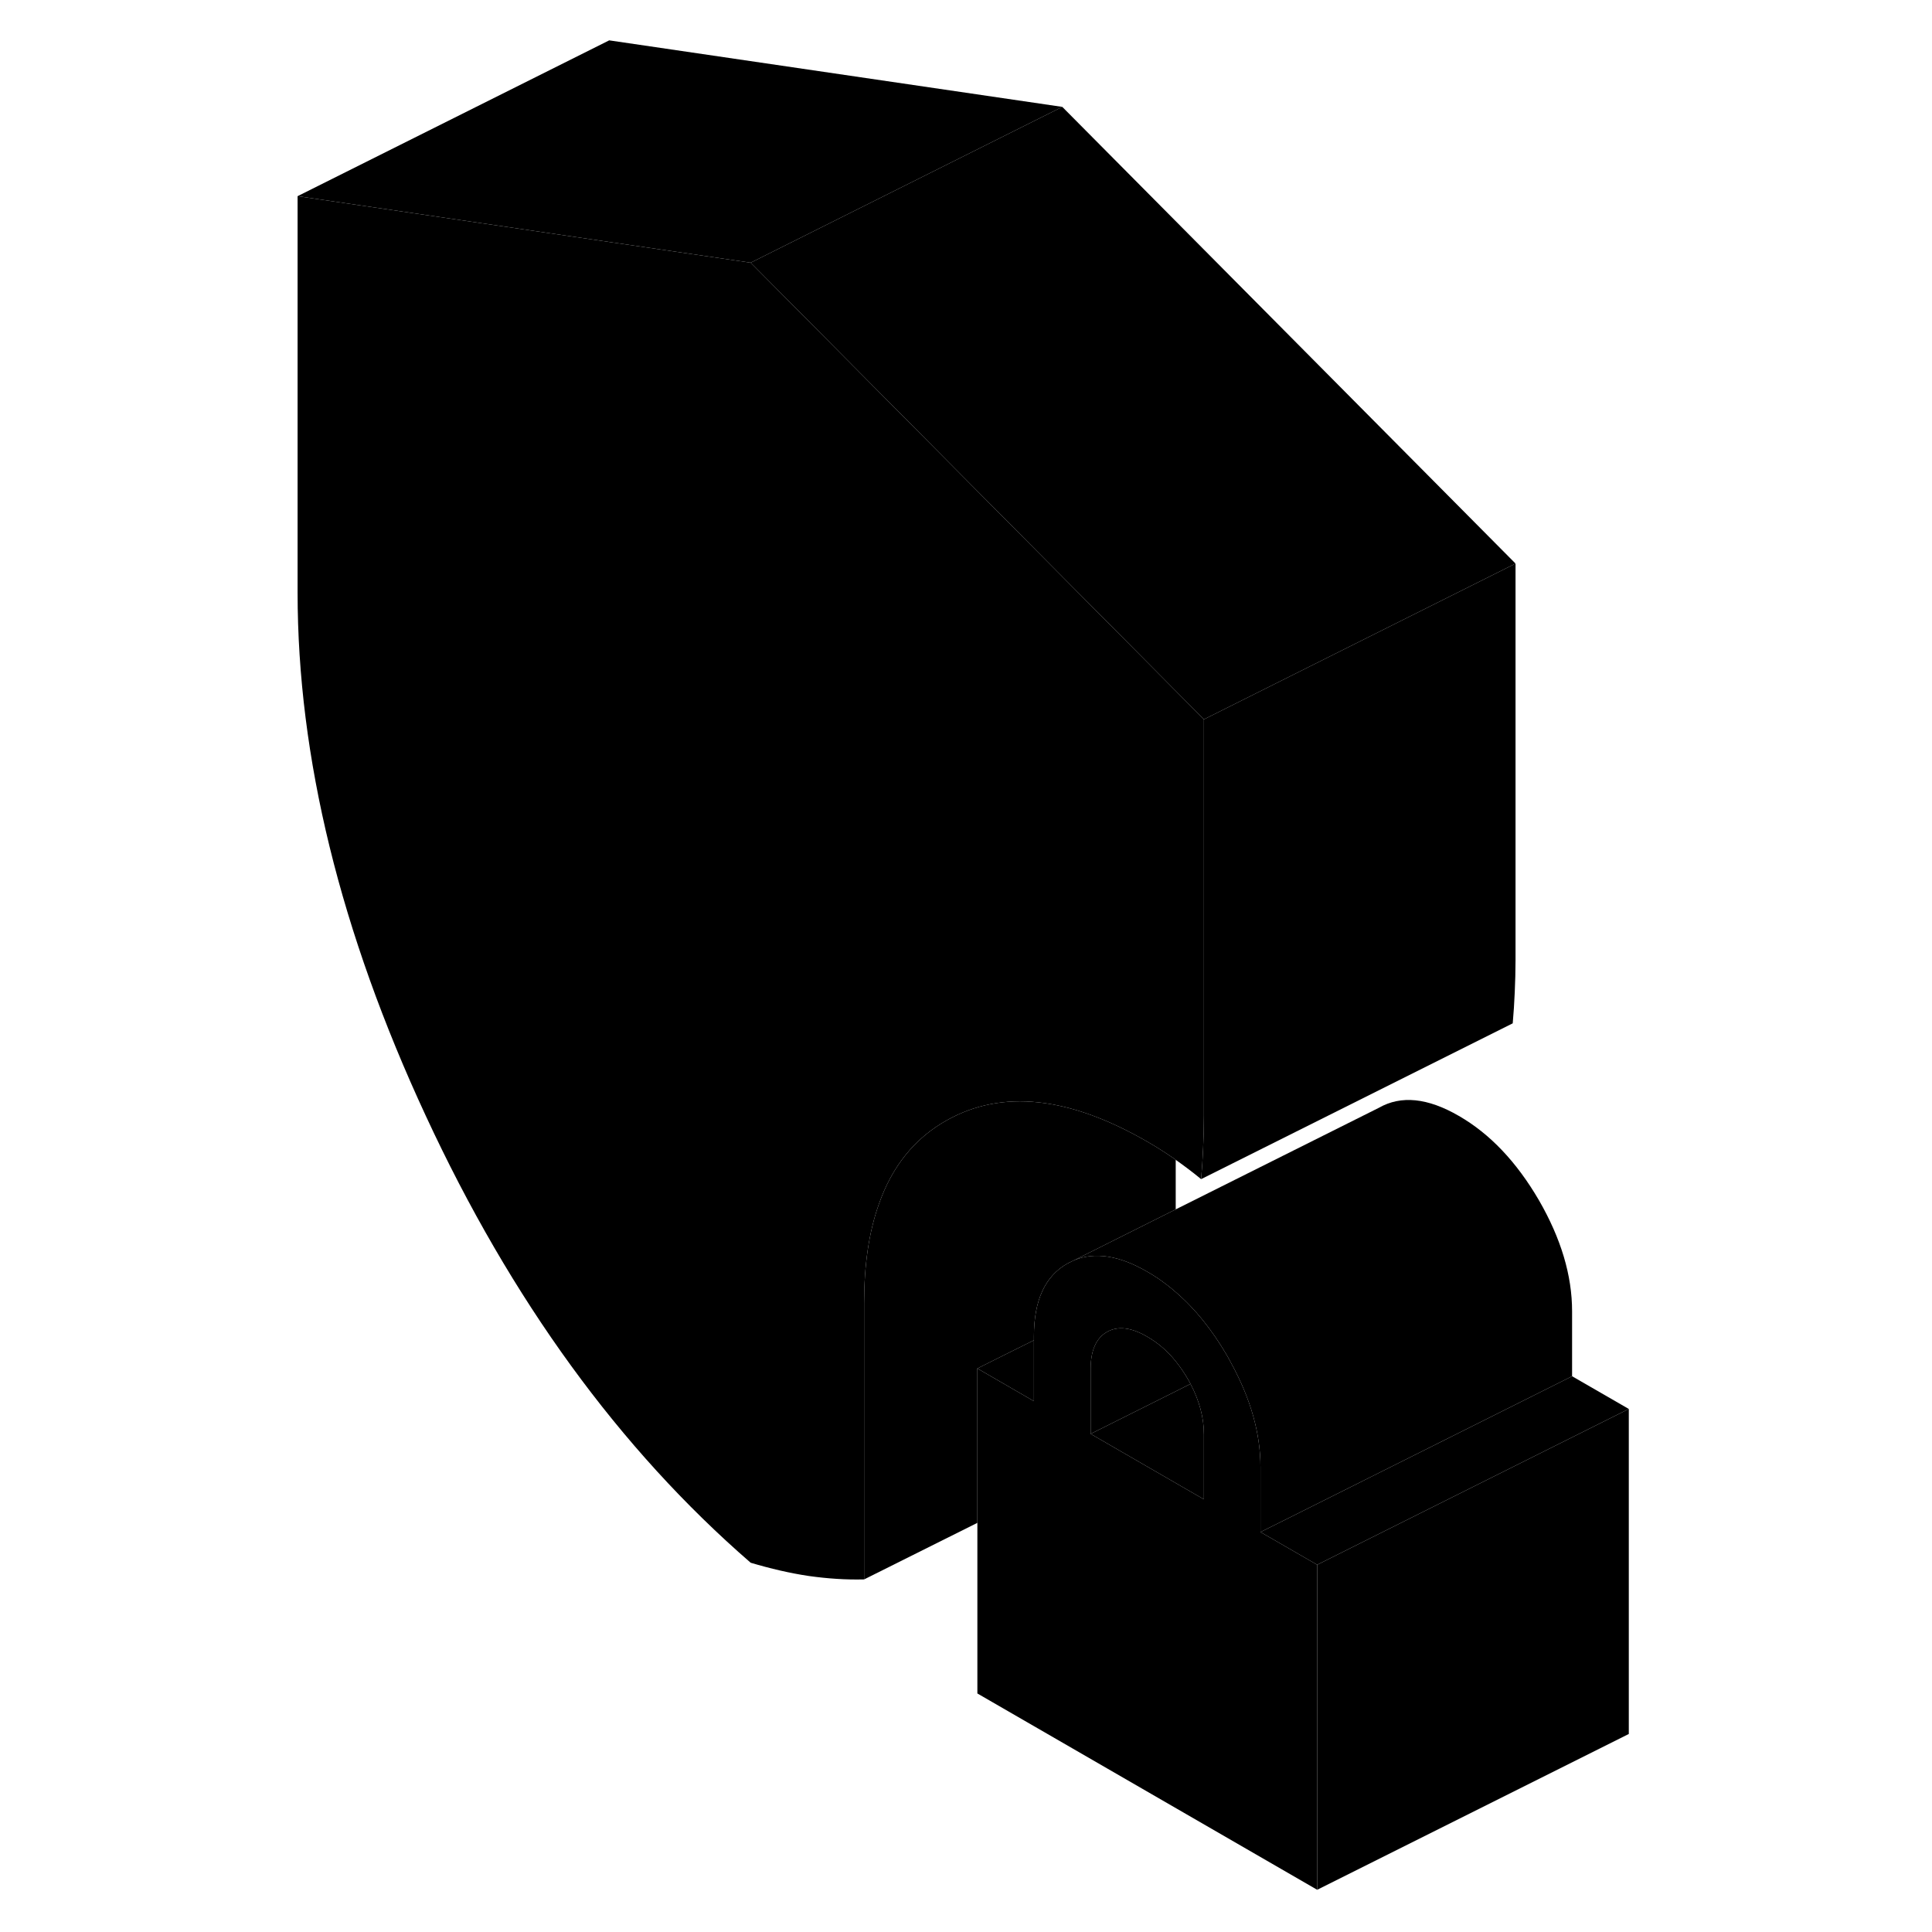 <svg width="48" height="48" viewBox="0 0 90 124" class="pr-icon-iso-duotone-secondary"
     xmlns="http://www.w3.org/2000/svg" stroke-width="1px" stroke-linecap="round" stroke-linejoin="round">
    <path d="M60.27 46.17V71.62C60.27 72.31 60.25 73 60.22 73.68C60.19 74.36 60.15 75.02 60.09 75.68C59.56 75.24 59.01 74.83 58.46 74.44C58.44 74.42 58.43 74.41 58.41 74.4C57.83 74 57.24 73.62 56.63 73.27C51.6 70.37 47.32 69.91 43.77 71.9C41.71 73.05 40.25 74.86 39.4 77.31C38.77 79.08 38.46 81.19 38.46 83.64V101.37C37.3 101.4 36.12 101.32 34.91 101.15C33.7 100.97 32.46 100.68 31.18 100.3C22.76 93 15.81 83.44 10.33 71.62C4.84 59.8 2.1 48.6 2.1 38.03V12.59L22.1 15.53L31.18 16.86L60.27 46.17Z" class="pr-icon-iso-duotone-primary-stroke" stroke-linejoin="round"/>
    <path d="M87.54 90.43V111.29L67.54 121.29V100.43L87.54 90.43Z" class="pr-icon-iso-duotone-primary-stroke" stroke-linejoin="round"/>
    <path d="M87.54 90.43L67.54 100.43L63.9 98.33L65.731 97.42L83.9 88.33L87.54 90.43Z" class="pr-icon-iso-duotone-primary-stroke" stroke-linejoin="round"/>
    <path d="M49.36 86.02V89.93L45.73 87.83L47.55 86.92L49.36 86.02Z" class="pr-icon-iso-duotone-primary-stroke" stroke-linejoin="round"/>
    <path d="M58.46 74.44V77.62L51.95 80.88L51.5 81.1C50.07 81.91 49.36 83.47 49.36 85.76V86.02L47.55 86.92L45.73 87.83V97.74L38.46 101.37V83.64C38.46 81.19 38.77 79.08 39.4 77.31C40.25 74.86 41.71 73.05 43.77 71.9C47.32 69.91 51.6 70.37 56.63 73.27C57.24 73.62 57.83 74 58.41 74.4C58.43 74.41 58.44 74.42 58.46 74.44Z" class="pr-icon-iso-duotone-primary-stroke" stroke-linejoin="round"/>
    <path d="M80.27 36.17V61.62C80.27 62.31 80.25 63 80.22 63.68C80.19 64.36 80.15 65.02 80.09 65.68L60.09 75.68C60.15 75.02 60.19 74.36 60.22 73.68C60.25 73 60.27 72.31 60.27 71.62V46.17L80.27 36.17Z" class="pr-icon-iso-duotone-primary-stroke" stroke-linejoin="round"/>
    <path d="M51.18 6.86L31.18 16.86L22.1 15.53L2.1 12.59L22.1 2.59L51.18 6.86Z" class="pr-icon-iso-duotone-primary-stroke" stroke-linejoin="round"/>
    <path d="M80.27 36.17L60.27 46.17L31.18 16.86L51.18 6.86L80.27 36.17Z" class="pr-icon-iso-duotone-primary-stroke" stroke-linejoin="round"/>
    <path d="M63.9 98.33V94.16C63.9 92.01 63.28 89.8 62.03 87.51C61.95 87.35 61.86 87.19 61.77 87.03C60.8 85.36 59.7 83.99 58.46 82.93C58.09 82.6 57.7 82.31 57.31 82.04C57.09 81.89 56.86 81.75 56.63 81.62C54.84 80.58 53.28 80.34 51.95 80.88L51.501 81.1C50.071 81.91 49.36 83.47 49.36 85.76V89.93L45.73 87.83V108.69L67.54 121.29V100.43L63.9 98.33ZM60.27 96.23L54.92 93.14L53.001 92.03V87.86C53.001 86.68 53.35 85.89 54.04 85.49C54.74 85.09 55.6 85.19 56.63 85.79C57.31 86.18 57.93 86.71 58.46 87.37C58.73 87.71 58.99 88.08 59.221 88.48C59.291 88.59 59.35 88.71 59.41 88.82C59.98 89.91 60.27 90.99 60.27 92.06V96.23Z" class="pr-icon-iso-duotone-primary-stroke" stroke-linejoin="round"/>
    <path d="M60.27 92.06V96.23L54.92 93.14L53 92.03L54.8 91.13L58.46 89.3L59.41 88.82C59.98 89.91 60.27 90.99 60.27 92.06Z" class="pr-icon-iso-duotone-primary-stroke" stroke-linejoin="round"/>
    <path d="M59.41 88.82L58.46 89.3L54.8 91.13L53 92.03V87.86C53 86.68 53.35 85.89 54.04 85.49C54.74 85.09 55.6 85.19 56.63 85.79C57.31 86.18 57.93 86.71 58.46 87.37C58.73 87.71 58.99 88.08 59.22 88.48C59.29 88.59 59.35 88.71 59.41 88.82Z" class="pr-icon-iso-duotone-primary-stroke" stroke-linejoin="round"/>
    <path d="M83.9 84.16V88.33L65.73 97.42L63.9 98.33V94.16C63.9 92.01 63.28 89.8 62.03 87.51C61.95 87.35 61.86 87.19 61.77 87.03C60.8 85.36 59.7 83.99 58.46 82.93C58.09 82.6 57.7 82.31 57.31 82.04C57.09 81.89 56.86 81.75 56.63 81.62C54.84 80.58 53.28 80.34 51.95 80.88L58.46 77.62L71.5 71.1C72.92 70.29 74.63 70.46 76.63 71.62C78.63 72.77 80.34 74.58 81.77 77.03C83.19 79.49 83.9 81.86 83.9 84.16Z" class="pr-icon-iso-duotone-primary-stroke" stroke-linejoin="round"/>
</svg>